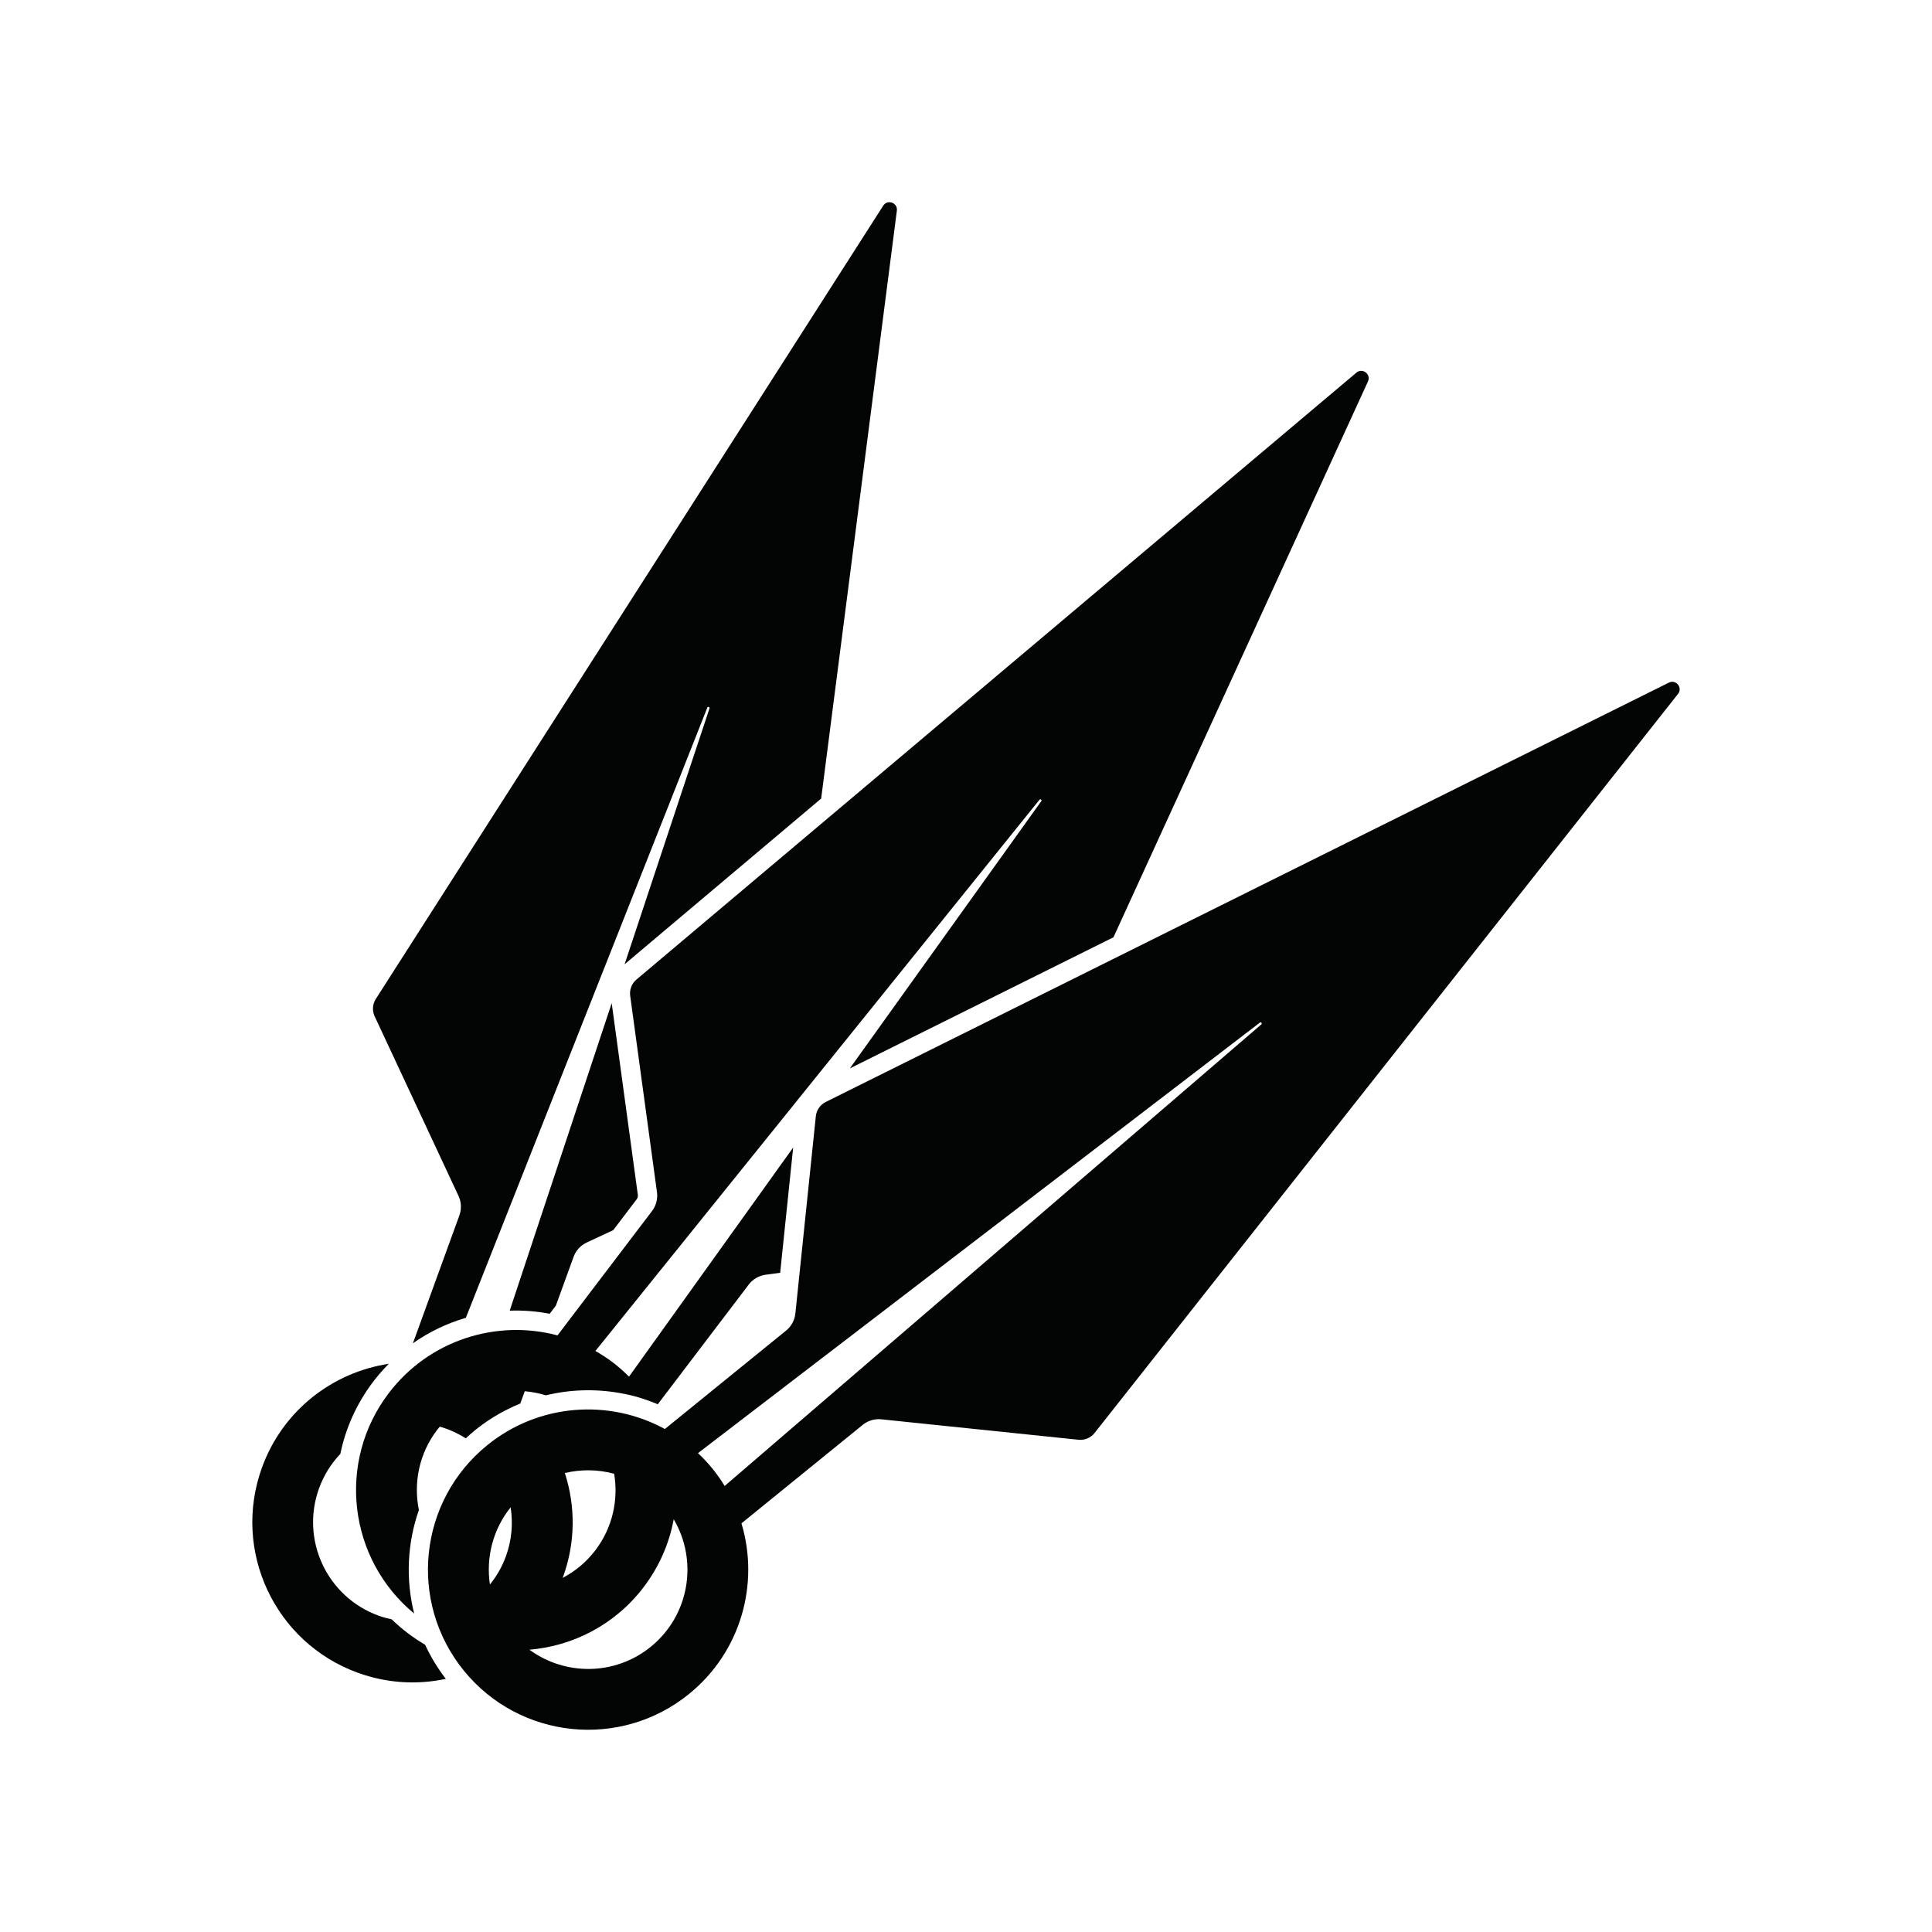 <svg xmlns="http://www.w3.org/2000/svg" xmlns:xlink="http://www.w3.org/1999/xlink" version="1.1" width="300pt" height="300pt" viewBox="0 0 300 300">
<defs>
<clipPath id="clip_13">
<path transform="matrix(1,0,0,-1,0,300)" d="M0 300H300V0H0Z"/>
</clipPath>
</defs>
<g clip-path="url(#clip_13)">
<path transform="matrix(1,0,0,-1,97.856,154.625)" d="M0 0 4.159-30.503C4.301-31.539 4.024-32.589 3.392-33.421L-11.286-52.732C-20.745-50.212-31.211-53.438-37.501-61.714-45.604-72.377-43.78-87.473-33.547-95.924-34.883-90.599-34.614-84.992-32.811-79.846-33.667-75.642-32.79-71.106-29.99-67.422-29.854-67.243-29.707-67.077-29.564-66.906-29.219-67.005-28.873-67.113-28.529-67.238-27.456-67.628-26.458-68.132-25.531-68.72-25.07-68.29-24.599-67.869-24.103-67.467-22.549-66.205-20.874-65.135-19.118-64.249L-19.114-64.251C-18.441-63.911-17.76-63.591-17.063-63.308L-16.372-61.404C-15.272-61.5-14.177-61.707-13.106-62.041-9.414-61.146-5.546-61.007-1.745-61.662-1.396-61.723-1.046-61.786-.697-61.858-.215-61.961 .268-62.068 .746-62.198 1.399-62.374 2.038-62.585 2.672-62.807 3.216-63 3.753-63.206 4.283-63.428L18.412-44.837C19.045-44.005 19.982-43.458 21.019-43.316L23.29-43.007 25.307-23.562-.182-59.14C-.951-58.374-1.764-57.638-2.652-56.963-3.539-56.288-4.459-55.69-5.401-55.152L63.551 30.438C63.696 30.62 63.971 30.411 63.836 30.222L34.107-11.276 75.042 9.084 114.564 95.4C114.901 96.136 114.43 96.836 113.799 97.006 113.468 97.096 113.094 97.039 112.769 96.765L.97 2.52C.236 1.9-.129 .95 0 0" fill="#030404"/>
<path transform="matrix(1,0,0,-1,85.354,204)" d="M0 0 .96 1.263 3.711 8.833C4.068 9.816 4.801 10.617 5.749 11.06L9.867 12.982 13.505 17.769C13.657 17.97 13.723 18.218 13.688 18.467L9.631 48.23-6.209 .481C-4.154 .553-2.073 .396 0 0" fill="#030404"/>
<path transform="matrix(1,0,0,-1,71.2,185.707)" d="M0 0C.442-.947 .49-2.032 .133-3.015L-7.086-22.88C-4.57-21.103-1.789-19.777 1.136-18.923L38.629 75.822C38.714 76.038 39.039 75.921 38.966 75.7L25.788 35.976 56.309 61.705 68.064 152.997C68.222 154.221 66.609 154.808 65.944 153.768L-12.846 30.588C-13.362 29.779-13.43 28.763-13.024 27.894Z" fill="#030404"/>
<path transform="matrix(1,0,0,-1,195.856,159.071)" d="M0 0-83.33-71.668C-83.897-70.743-84.525-69.843-85.228-68.978-85.93-68.113-86.683-67.314-87.471-66.569L-.227 .278C-.042 .42 .176 .152 0 0M-94.803-96.639C-100.37-101.159-108.124-101.146-113.648-97.095-106.867-96.532-100.343-93.21-95.9-87.365-93.463-84.158-91.925-80.549-91.242-76.841-87.43-83.31-88.797-91.761-94.803-96.639M-116.563-74.987C-116.181-77.459-116.378-80.054-117.293-82.572-117.89-84.214-118.741-85.688-119.781-86.974-120.415-82.771-119.311-78.399-116.563-74.987M-100.491-69.772C-99.811-73.822-100.729-78.129-103.411-81.657-104.816-83.506-106.564-84.933-108.49-85.947-108.471-85.896-108.446-85.847-108.427-85.794-106.462-80.386-106.5-74.743-108.146-69.662-105.614-69.055-102.981-69.099-100.491-69.772M64.097 53.168C63.848 53.235 63.568 53.217 63.287 53.077L-67.636-12.042C-68.494-12.469-69.075-13.307-69.174-14.261L-72.35-44.881C-72.458-45.921-72.975-46.876-73.786-47.535L-92.616-62.825C-101.21-58.139-112.142-58.797-120.211-65.35-130.874-74.008-132.498-89.671-123.84-100.333-115.182-110.995-99.519-112.62-88.856-103.962-80.786-97.408-77.898-86.845-80.723-77.472L-61.893-62.181C-61.081-61.521-60.041-61.212-59-61.319L-28.38-64.495C-27.426-64.595-26.487-64.198-25.894-63.445L64.709 51.326C65.279 52.048 64.823 52.972 64.097 53.168" fill="#030404"/>
<path transform="matrix(1,0,0,-1,63.292,253.575)" d="M0 0C-.875 .664-1.697 1.378-2.478 2.128-3.157 2.274-3.837 2.451-4.509 2.696-12.521 5.607-16.657 14.463-13.745 22.477-12.999 24.53-11.857 26.325-10.443 27.816-9.615 31.849-7.89 35.678-5.324 39.052-4.578 40.034-3.767 40.944-2.917 41.805-11.639 40.492-19.387 34.57-22.611 25.698-27.303 12.789-20.641-1.479-7.731-6.17-3.186-7.822 1.527-8.062 5.933-7.119 4.646-5.444 3.57-3.668 2.72-1.82 1.784-1.268 .875-.665 0 0" fill="#030404"/>
</g>
</svg>
